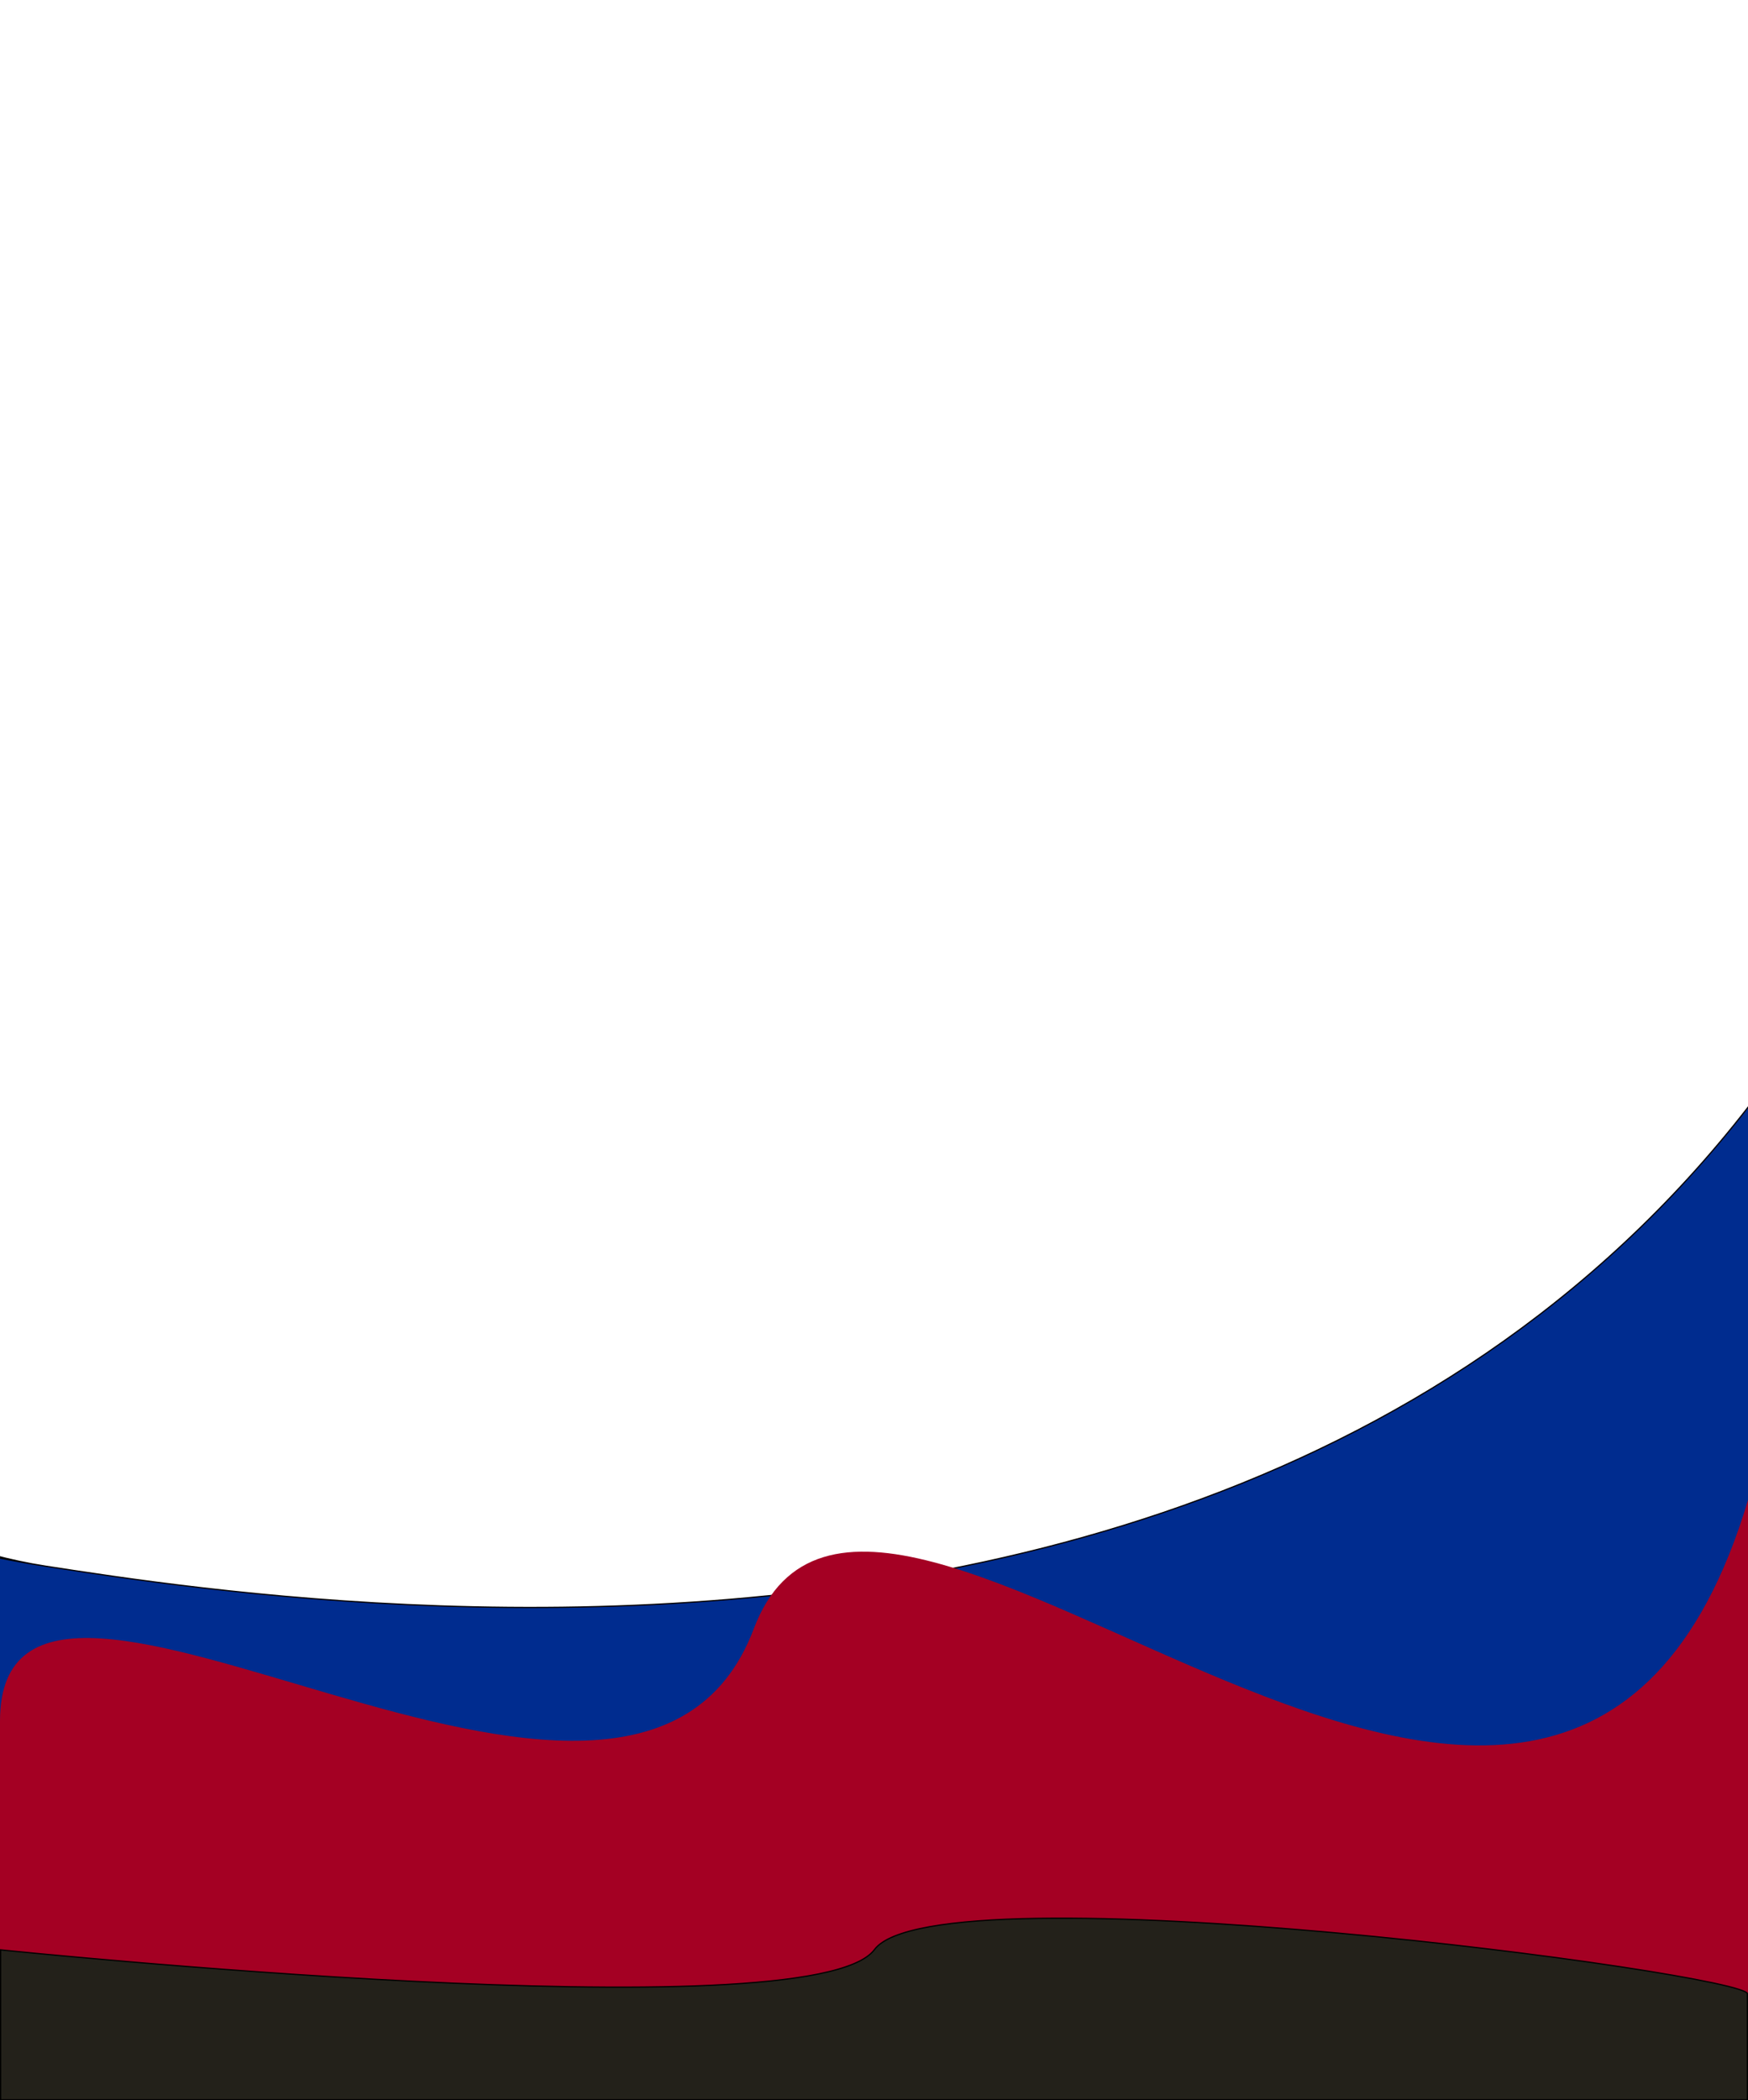 <svg width="1440" height="1730" viewBox="0 0 1440 1730" fill="none" xmlns="http://www.w3.org/2000/svg">
<path d="M1660.36 394.688C1449.55 1511.23 277.548 1326.98 37.812 1290.07C-6.697 1283.21 -122.472 1259.36 -138.53 1248.34C-108.151 1298.39 -25.642 1297.16 -25.642 1710.52C-25.642 2549.66 1591.41 1902.31 1591.41 1369.53C1591.41 836.764 1871.17 -721.855 1660.36 394.688Z" fill="#002C8F"/>
<path d="M37.812 1290.07C277.548 1326.98 1449.55 1511.23 1660.36 394.688C1871.17 -721.855 1591.41 836.764 1591.41 1369.53C1591.41 1902.31 -25.642 2549.66 -25.642 1710.52C-25.642 1297.16 -108.151 1298.39 -138.53 1248.34M37.812 1290.07C-6.697 1283.21 -122.472 1259.36 -138.53 1248.34M37.812 1290.07C-83.831 1271.34 -169.822 1196.78 -138.53 1248.34" stroke="black"/>
<path d="M0 1417.56C0 1196.58 521.462 1605.4 620.954 1341.6C720.447 1077.8 1284.41 1754.56 1439.89 1235.94C1595.38 717.317 1439.89 1642 1439.89 1642H0C0 1642 0 1638.55 0 1417.56Z" fill="#A40023"/>
<path d="M0.5 1729.5V1606.05C0.82 1606.09 1.277 1606.13 1.869 1606.19C3.135 1606.32 5.016 1606.51 7.47 1606.76C12.38 1607.25 19.587 1607.96 28.777 1608.84C47.159 1610.6 73.475 1613.03 105.215 1615.74C168.695 1621.15 253.873 1627.64 340.662 1631.97C427.448 1636.3 515.857 1638.47 585.796 1635.22C620.763 1633.6 651.131 1630.62 674.376 1625.88C685.998 1623.51 695.855 1620.69 703.623 1617.37C711.382 1614.06 717.105 1610.23 720.401 1605.8C723.541 1601.58 729.072 1597.91 736.762 1594.77C744.443 1591.64 754.227 1589.06 765.813 1586.98C788.982 1582.82 819.289 1580.68 854.236 1580.11C924.124 1578.97 1012.49 1584.11 1099.27 1591.94C1186.04 1599.78 1271.2 1610.31 1334.67 1619.93C1366.4 1624.74 1392.71 1629.33 1411.07 1633.23C1420.26 1635.19 1427.44 1636.97 1432.33 1638.52C1434.77 1639.3 1436.62 1640.02 1437.85 1640.66C1438.47 1640.98 1438.9 1641.27 1439.18 1641.52C1439.46 1641.79 1439.5 1641.94 1439.5 1642V1729.5H0.5Z" fill="#23211A" stroke="black"/>
</svg>
